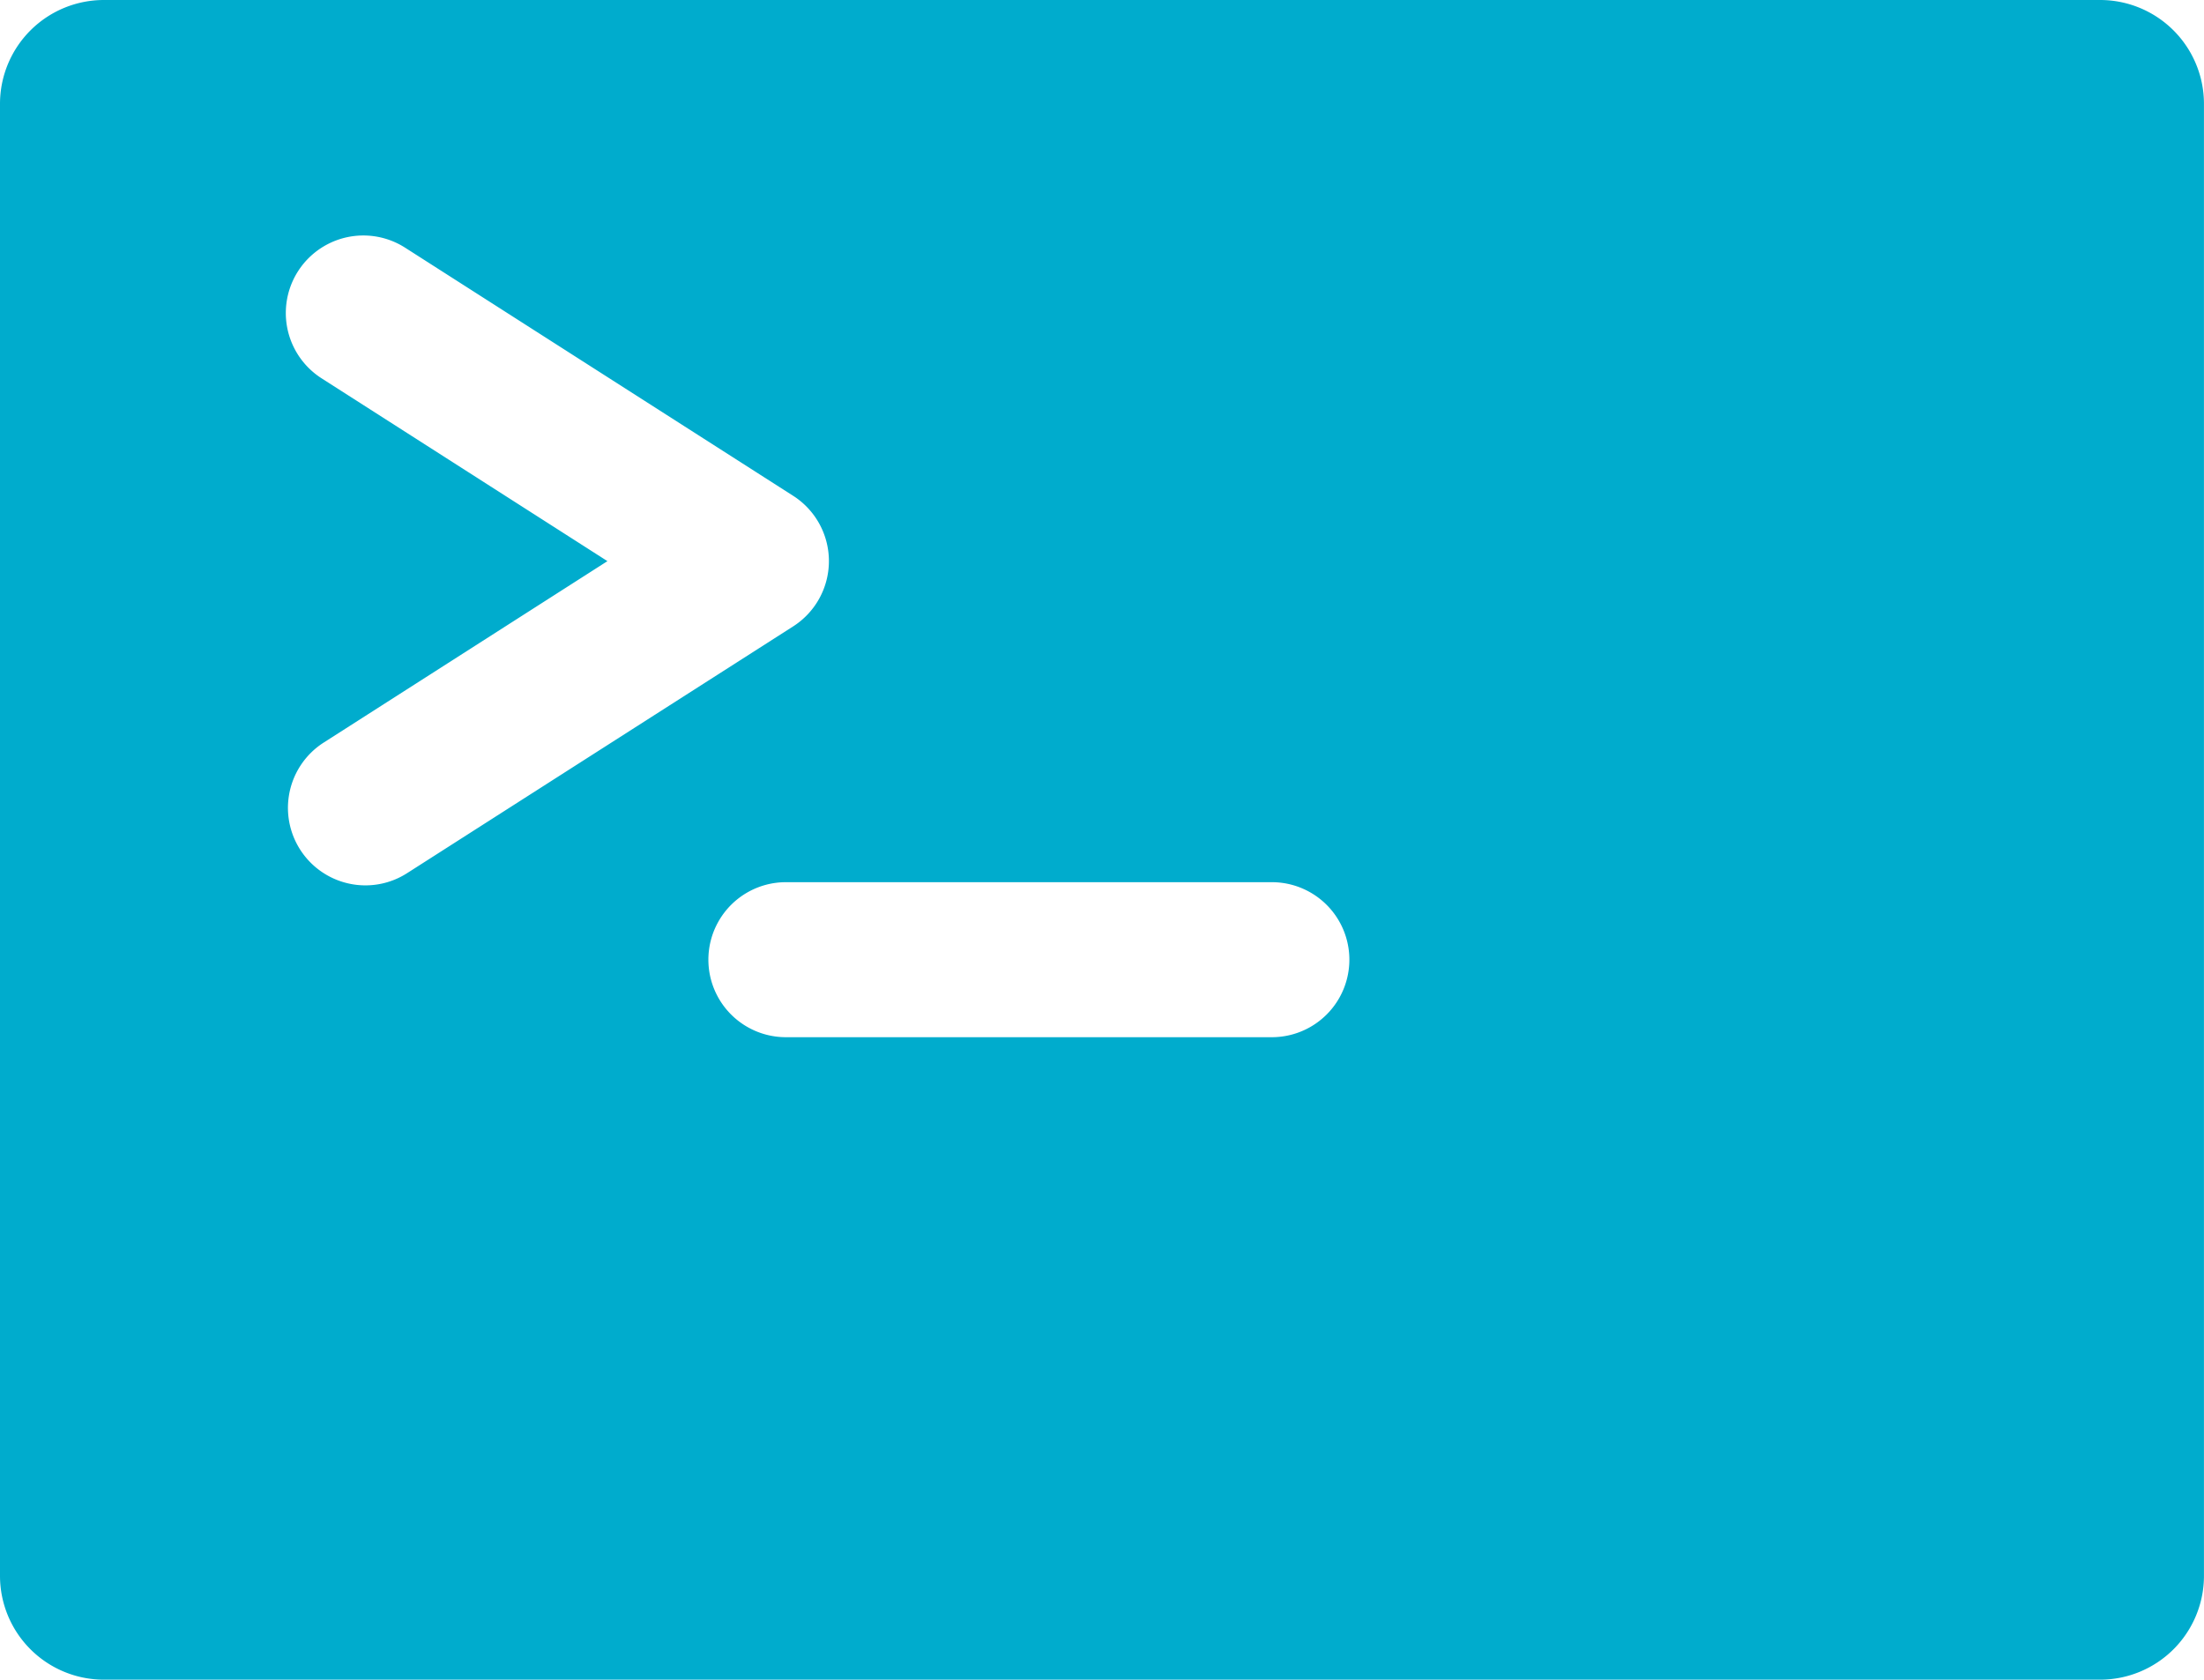 <svg xmlns="http://www.w3.org/2000/svg" width="51.828" height="39.506" viewBox="0 0 51.828 39.506">
  <defs>
    <style>
      .cls-1 {
        fill: #00accd;
      }
    </style>
  </defs>
  <path id="Path_145" data-name="Path 145" class="cls-1" d="M443.056,243.13H396.114a2.443,2.443,0,0,0-2.443,2.443v34.62a2.443,2.443,0,0,0,2.443,2.443h46.941a2.443,2.443,0,0,0,2.443-2.443v-34.62A2.443,2.443,0,0,0,443.056,243.13Zm-40.787,20.824a1.823,1.823,0,0,1-.984-3.36l6.67-4.266-6.722-4.3a1.823,1.823,0,1,1,1.965-3.072l9.124,5.835a1.823,1.823,0,0,1,0,3.072l-9.072,5.8A1.815,1.815,0,0,1,402.269,263.954Zm21.31,3.571H412.152a1.823,1.823,0,1,1,0-3.646h11.427a1.823,1.823,0,1,1,0,3.646Z" transform="translate(-393.671 -243.13)"/>
</svg>
